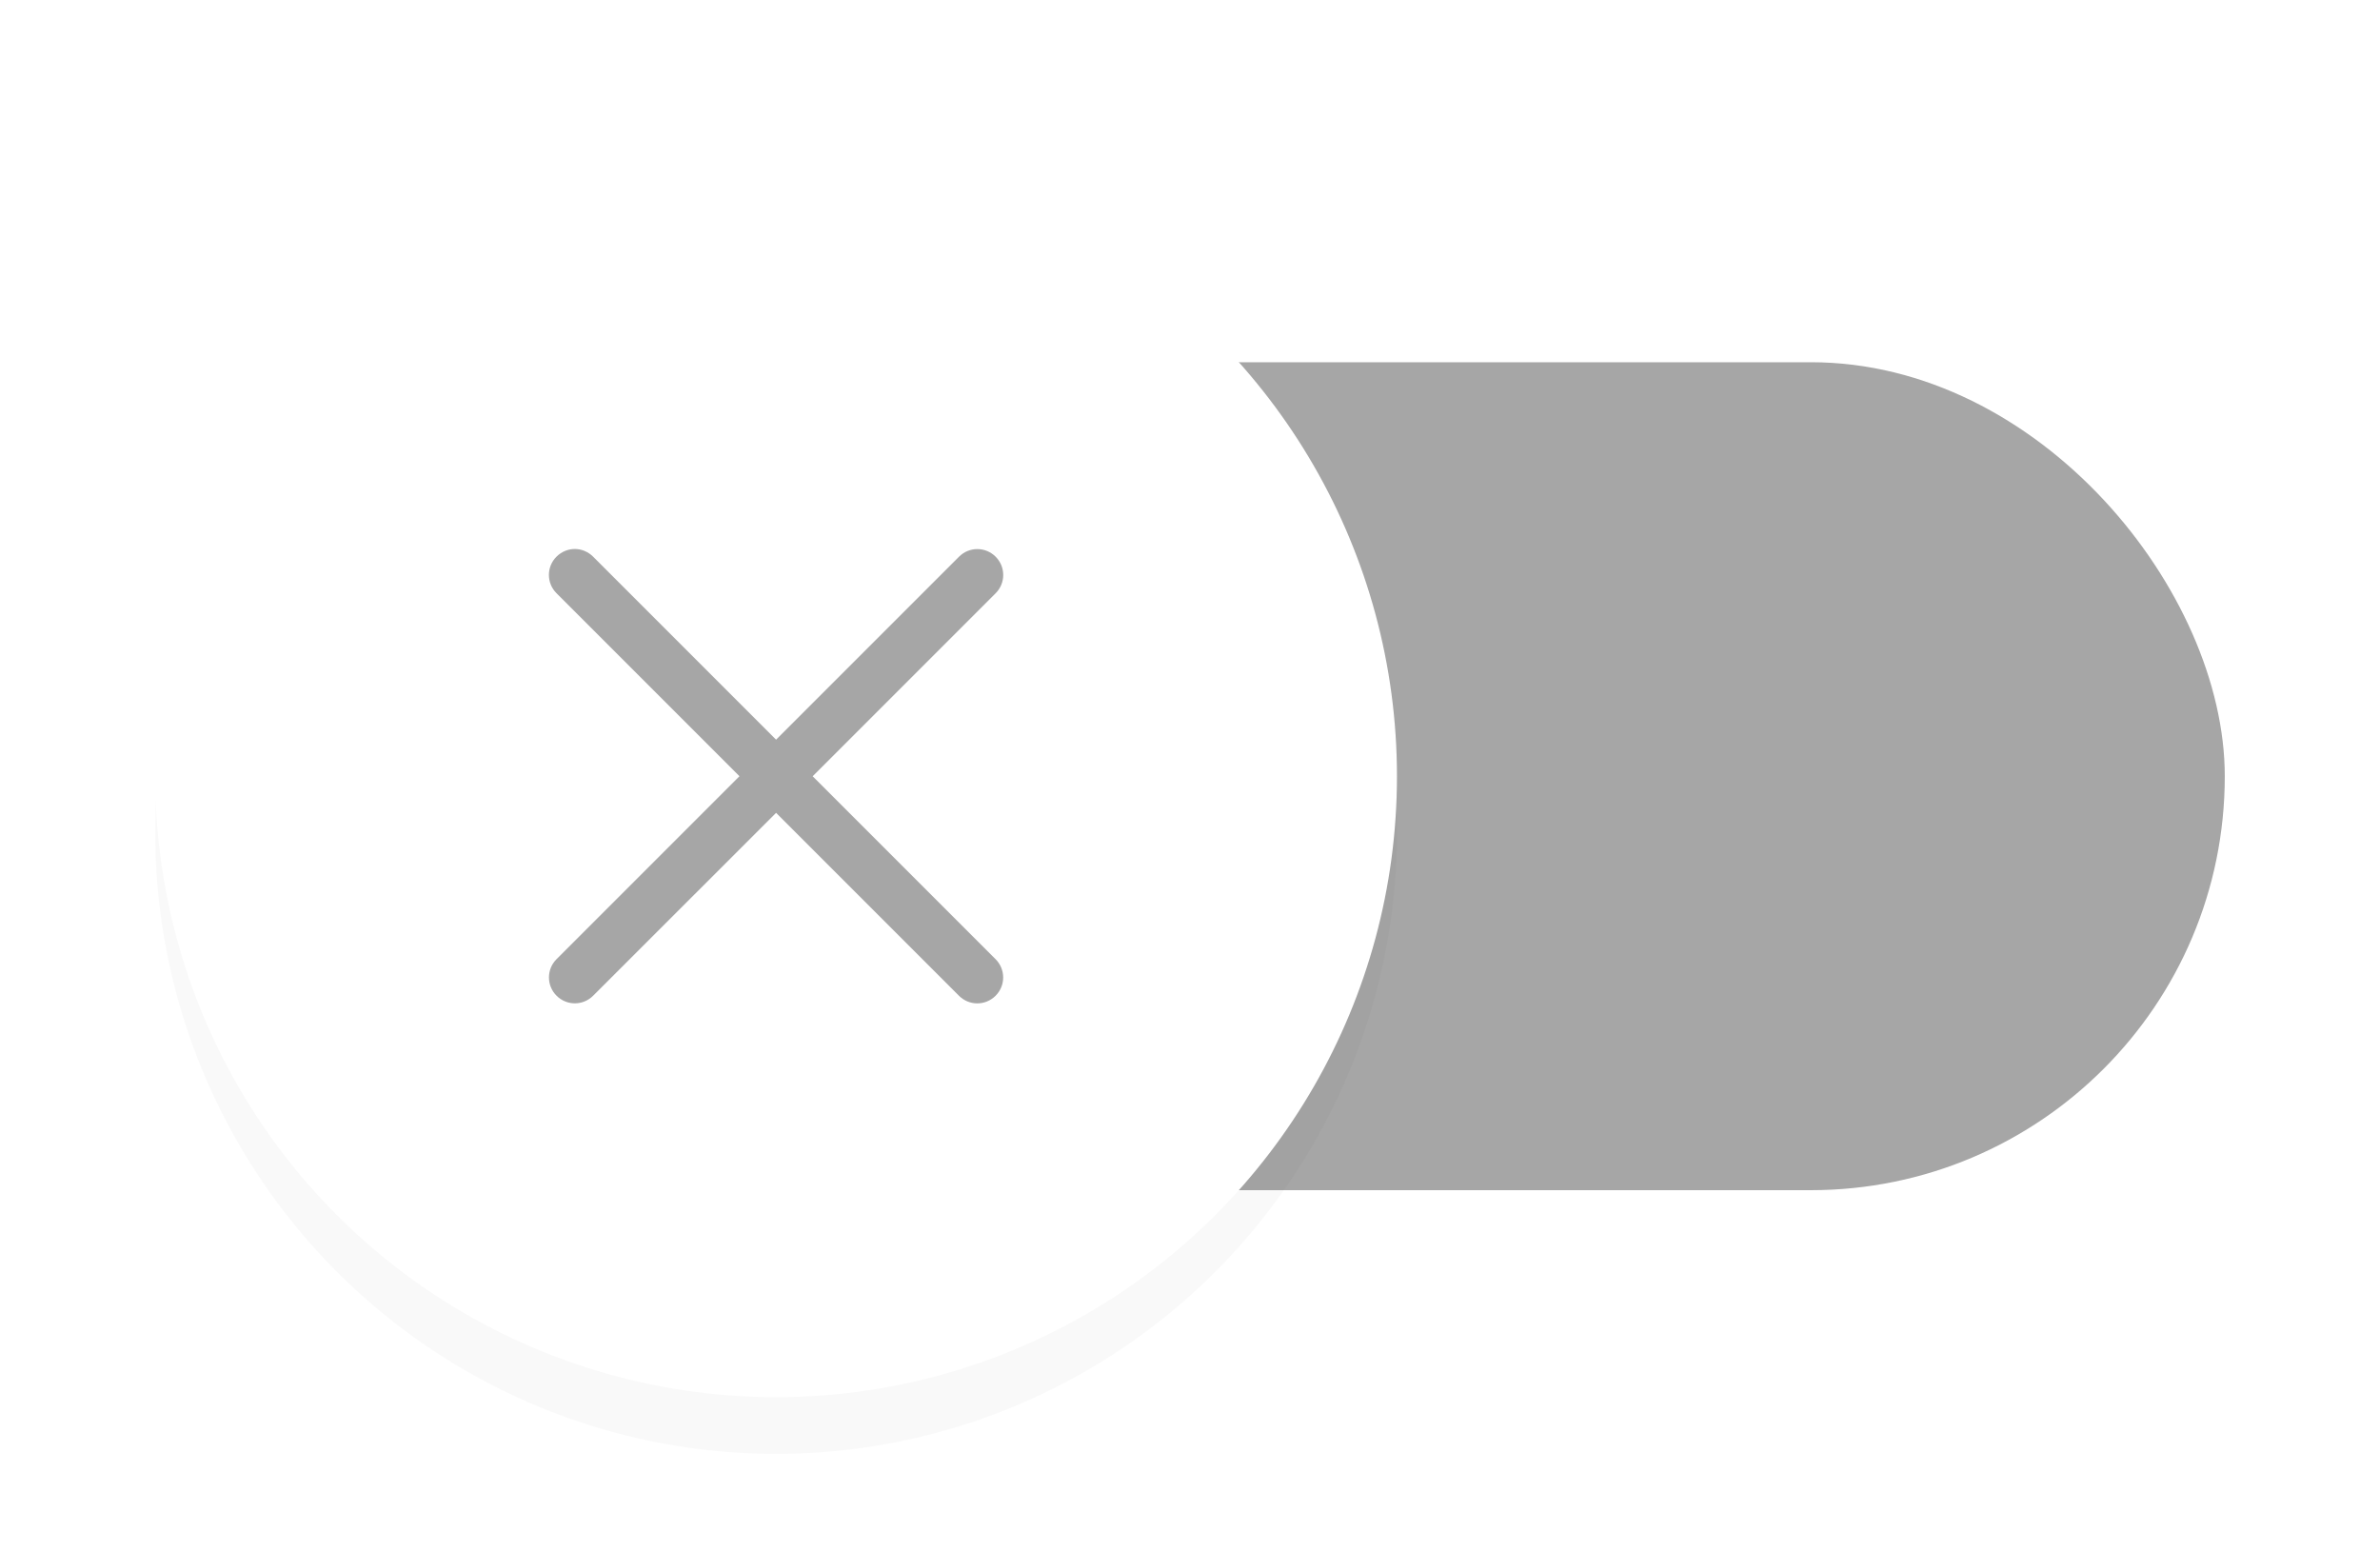 <?xml version="1.0" encoding="UTF-8" standalone="no"?>
<svg
   width="46"
   height="30"
   viewBox="0 0 46 30"
   version="1.1"
   id="svg1870"
   sodipodi:docname="toggle-off.svg"
   inkscape:version="1.2.2 (b0a8486541, 2022-12-01)"
   xmlns:inkscape="http://www.inkscape.org/namespaces/inkscape"
   xmlns:sodipodi="http://sodipodi.sourceforge.net/DTD/sodipodi-0.dtd"
   xmlns="http://www.w3.org/2000/svg"
   xmlns:svg="http://www.w3.org/2000/svg">
  <defs
     id="defs1874">
    <filter
       inkscape:collect="always"
       style="color-interpolation-filters:sRGB"
       id="filter2403"
       x="-0.081"
       y="-0.081"
       width="1.162"
       height="1.162">
      <feGaussianBlur
         inkscape:collect="always"
         stdDeviation="0.811"
         id="feGaussianBlur2405" />
    </filter>
  </defs>
  <sodipodi:namedview
     id="namedview1872"
     pagecolor="#ffffff"
     bordercolor="#666666"
     borderopacity="1.0"
     inkscape:showpageshadow="2"
     inkscape:pageopacity="0.0"
     inkscape:pagecheckerboard="0"
     inkscape:deskcolor="#d1d1d1"
     showgrid="true"
     inkscape:zoom="5.9"
     inkscape:cx="15"
     inkscape:cy="7.6271186"
     inkscape:window-width="1920"
     inkscape:window-height="1016"
     inkscape:window-x="0"
     inkscape:window-y="32"
     inkscape:window-maximized="1"
     inkscape:current-layer="svg1870">
    <inkscape:grid
       type="xygrid"
       id="grid2417" />
  </sodipodi:namedview>
  <g
     id="g1919"
     transform="translate(3,3)">
    <circle
       cx="12"
       cy="13.096"
       r="12"
       fill="#ffffff"
       id="circle1921"
       style="mix-blend-mode:normal;fill:#000000;fill-opacity:1;stroke-width:2;filter:url(#filter2403);opacity:0.15" />
    <rect
       x="4"
       y="4"
       width="36"
       height="16"
       ry="8"
       fill="#5657f5"
       id="rect2"
       style="opacity:0.35;fill:#000000;fill-opacity:1;stroke-width:1"
       rx="8" />
    <circle
       cx="12"
       cy="12"
       r="12"
       fill="#ffffff"
       id="circle4"
       style="fill:#ffffff;fill-opacity:1;stroke-width:2" />
    <path
       id="rect1276"
       style="opacity:0.35;fill:#000000;fill-rule:evenodd;stroke-width:3.223;stroke-linecap:round;stroke-linejoin:round;paint-order:stroke fill markers;stop-color:#000000"
       d="m 8.11,7.609 c -0.128,-3.6e-6 -0.256,0.051 -0.354,0.148 -0.196,0.196 -0.196,0.511 -3e-7,0.707 l 3.536,3.536 -3.535,3.535 c -0.196,0.196 -0.196,0.511 0,0.707 0.196,0.196 0.511,0.196 0.707,0 L 12,12.708 l 3.535,3.535 c 0.196,0.196 0.511,0.196 0.707,0 0.196,-0.196 0.196,-0.511 0,-0.707 l -3.535,-3.535 3.536,-3.536 c 0.196,-0.196 0.196,-0.511 0,-0.707 -0.196,-0.196 -0.511,-0.196 -0.707,-5e-7 L 12,11.294 8.464,7.758 C 8.366,7.66 8.238,7.609 8.11,7.609 Z"
       sodipodi:nodetypes="ssscsssccsscssscss" />
  </g>
</svg>

